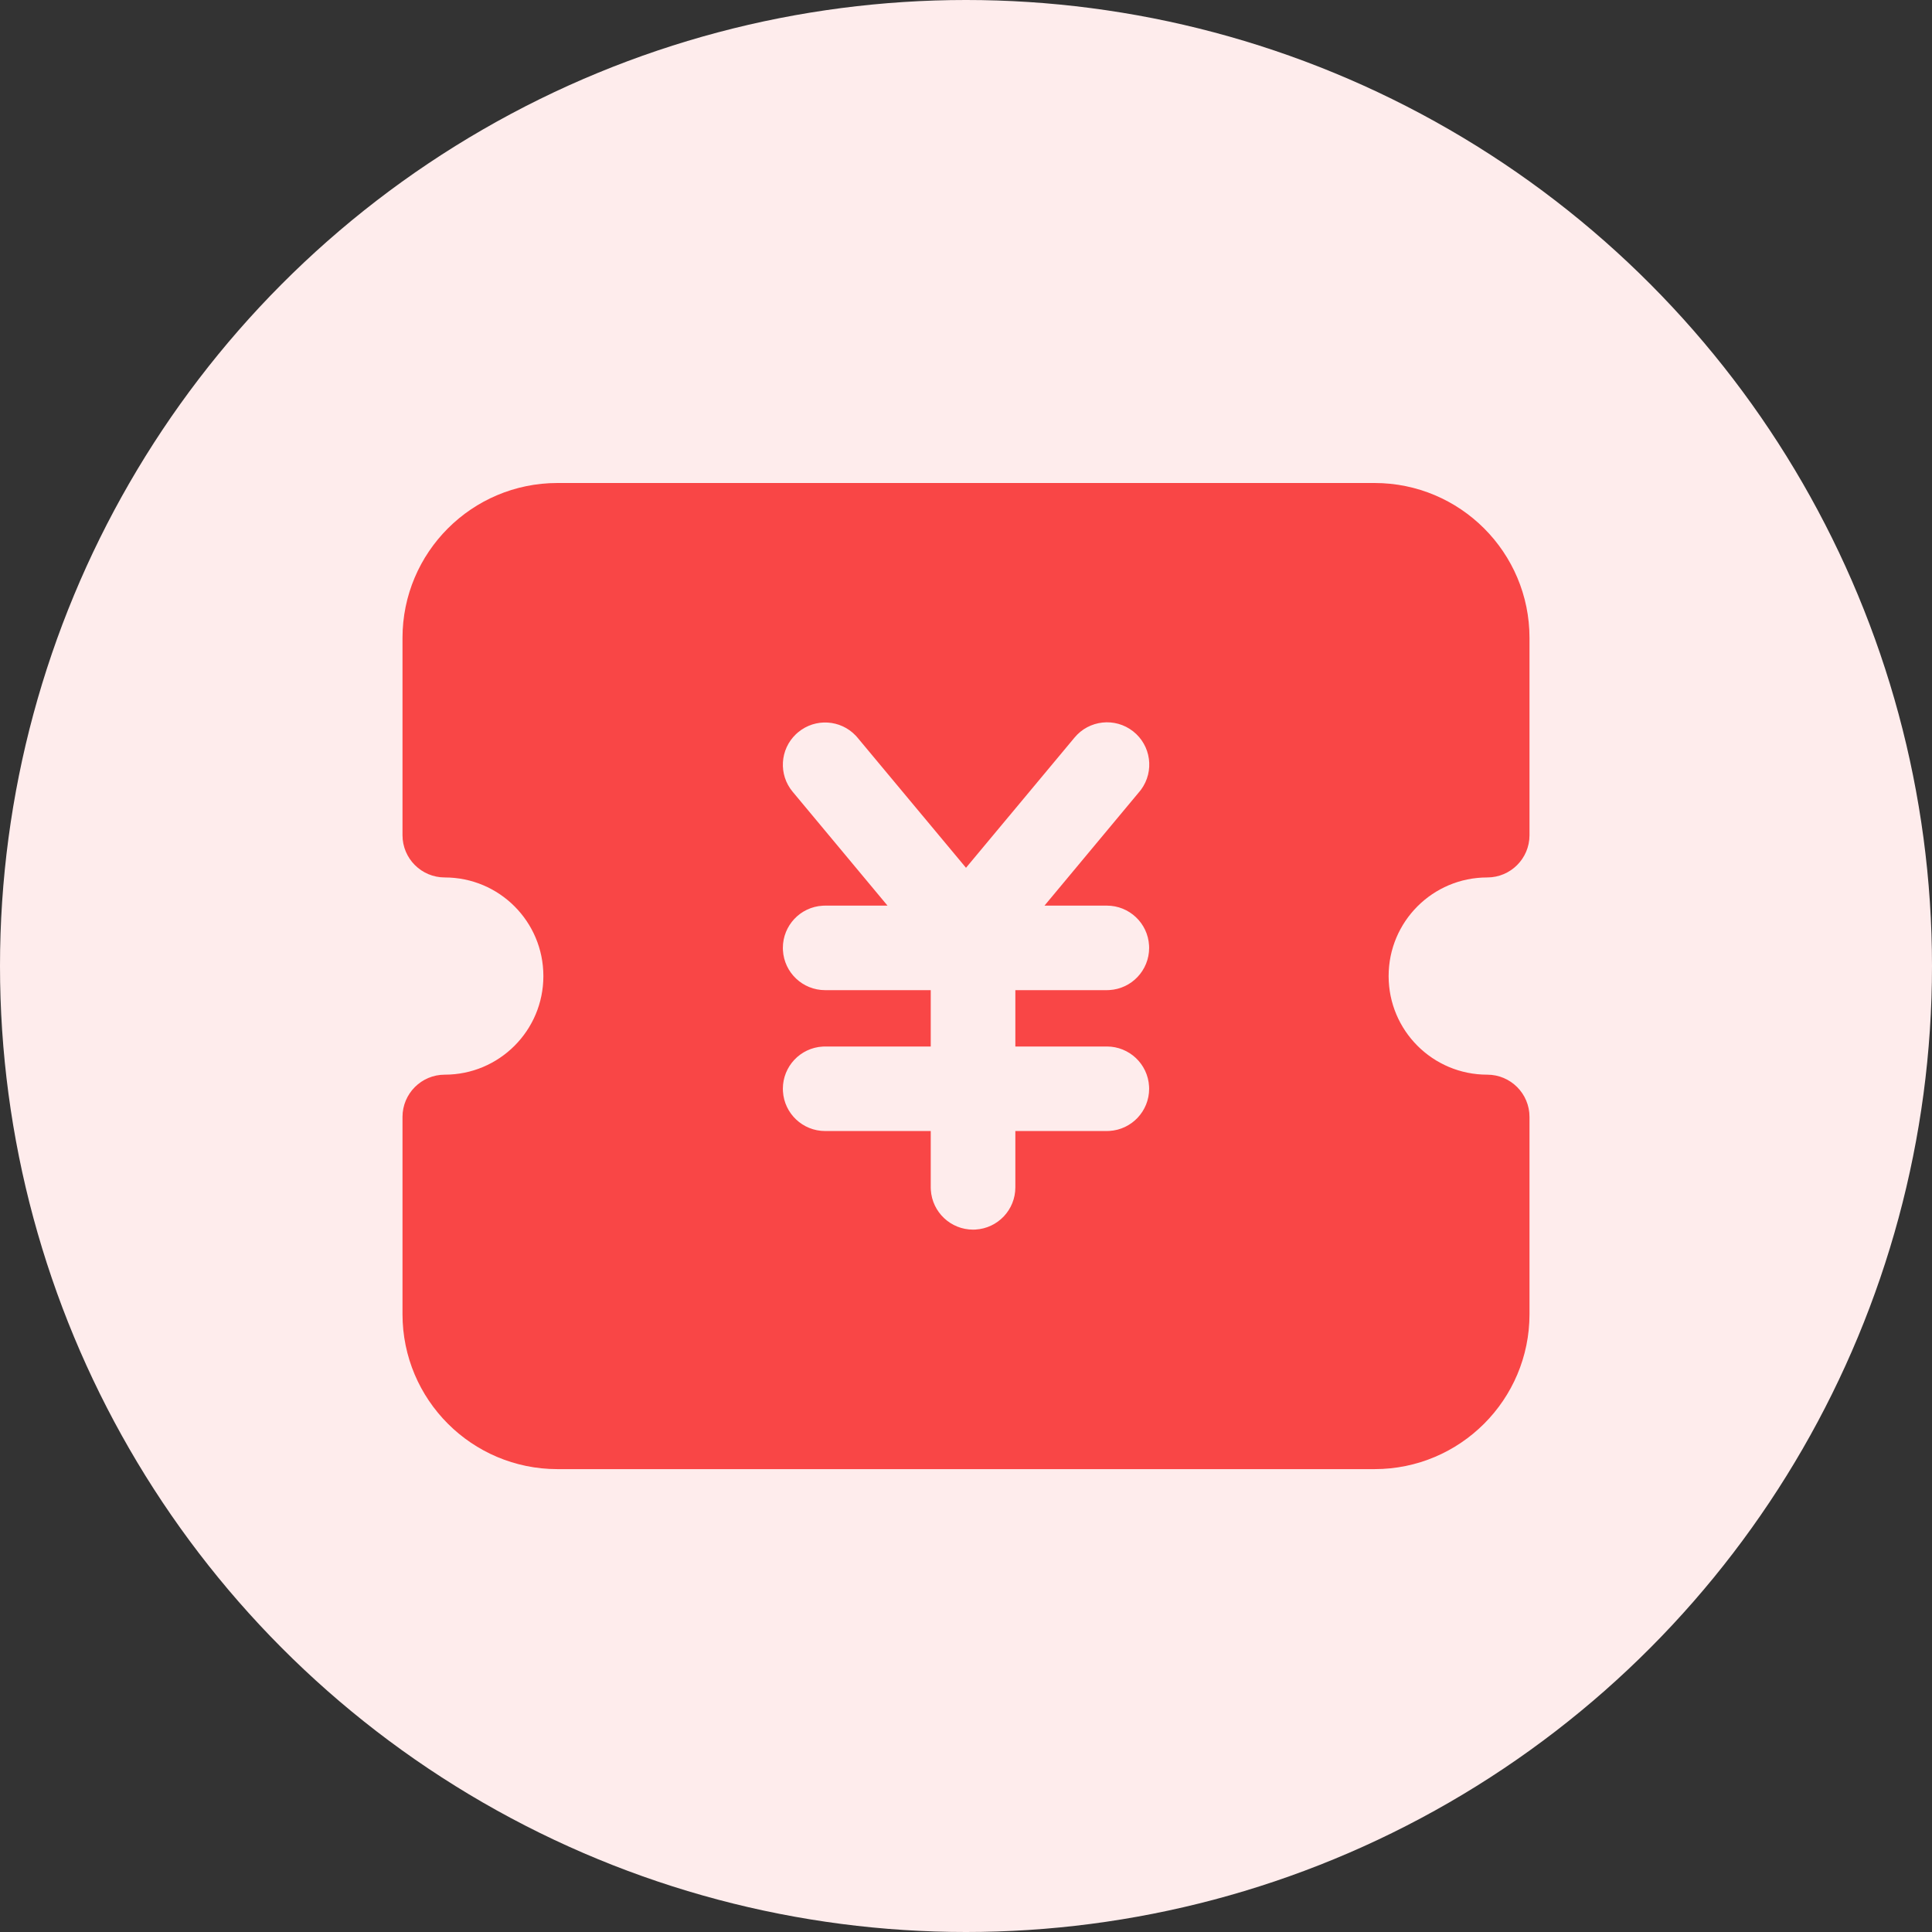 <?xml version="1.0" encoding="UTF-8"?>
<svg width="24px" height="24px" viewBox="0 0 24 24" version="1.1" xmlns="http://www.w3.org/2000/svg" xmlns:xlink="http://www.w3.org/1999/xlink">
    <rect x="0" y="0" width="24" height="24" fill="#333333" stroke="none"/>
    <title>编组 28 </title>
    <g id="订单管理" stroke="none" stroke-width="1" fill="none" fill-rule="evenodd">
        <g transform="translate(-1054, -145)" id="编组-35备份-4">
            <g transform="translate(1054, 145)" id="编组-28">
                <circle id="椭圆形" fill="#FEECEC" cx="12" cy="12" r="12"></circle>
                <rect id="矩形" fill="#000000" fill-rule="nonzero" opacity="0" x="4" y="4" width="16" height="16"></rect>
                <path d="M17.075,6 C18.138,6 19,6.862 19,7.925 L19,10.375 C19,10.665 18.765,10.9 18.475,10.9 C17.798,10.9 17.25,11.448 17.25,12.125 C17.25,12.802 17.798,13.35 18.475,13.35 C18.765,13.35 19,13.585 19,13.875 L19,16.325 C19,17.388 18.138,18.25 17.075,18.25 L6.925,18.25 C5.862,18.25 5,17.388 5,16.325 L5,13.875 C5,13.585 5.235,13.35 5.525,13.35 C6.202,13.35 6.75,12.802 6.75,12.125 C6.75,11.448 6.202,10.9 5.525,10.9 C5.235,10.9 5,10.665 5,10.375 L5,7.925 C5,6.862 5.862,6 6.925,6 L17.075,6 Z M10.631,9.139 C10.441,8.938 10.127,8.919 9.914,9.097 L9.889,9.119 C9.688,9.309 9.669,9.623 9.847,9.836 L11.025,11.25 L10.25,11.25 L10.219,11.251 C9.942,11.267 9.725,11.497 9.725,11.775 L9.726,11.806 C9.742,12.083 9.972,12.3 10.25,12.3 L11.562,12.3 L11.562,13 L10.25,13 L10.219,13.001 C9.942,13.017 9.725,13.247 9.725,13.525 L9.726,13.556 C9.742,13.833 9.972,14.05 10.25,14.05 L11.562,14.05 L11.562,14.75 L11.563,14.781 C11.58,15.058 11.81,15.275 12.088,15.275 L12.118,15.274 C12.396,15.258 12.613,15.028 12.613,14.75 L12.613,14.05 L13.75,14.05 L13.781,14.049 C14.058,14.033 14.275,13.803 14.275,13.525 L14.274,13.494 C14.258,13.217 14.028,13 13.75,13 L12.613,13 L12.613,12.3 L13.75,12.3 L13.781,12.299 C14.058,12.283 14.275,12.053 14.275,11.775 L14.274,11.744 C14.258,11.467 14.028,11.25 13.75,11.25 L12.975,11.25 L14.153,9.836 L14.174,9.81 C14.343,9.581 14.299,9.259 14.075,9.084 C13.851,8.909 13.528,8.944 13.347,9.164 L12,10.78 L10.653,9.164 L10.631,9.139 Z" id="形状" fill="#F94646" fill-rule="nonzero"></path>
            </g>
        </g>
    </g>
</svg>